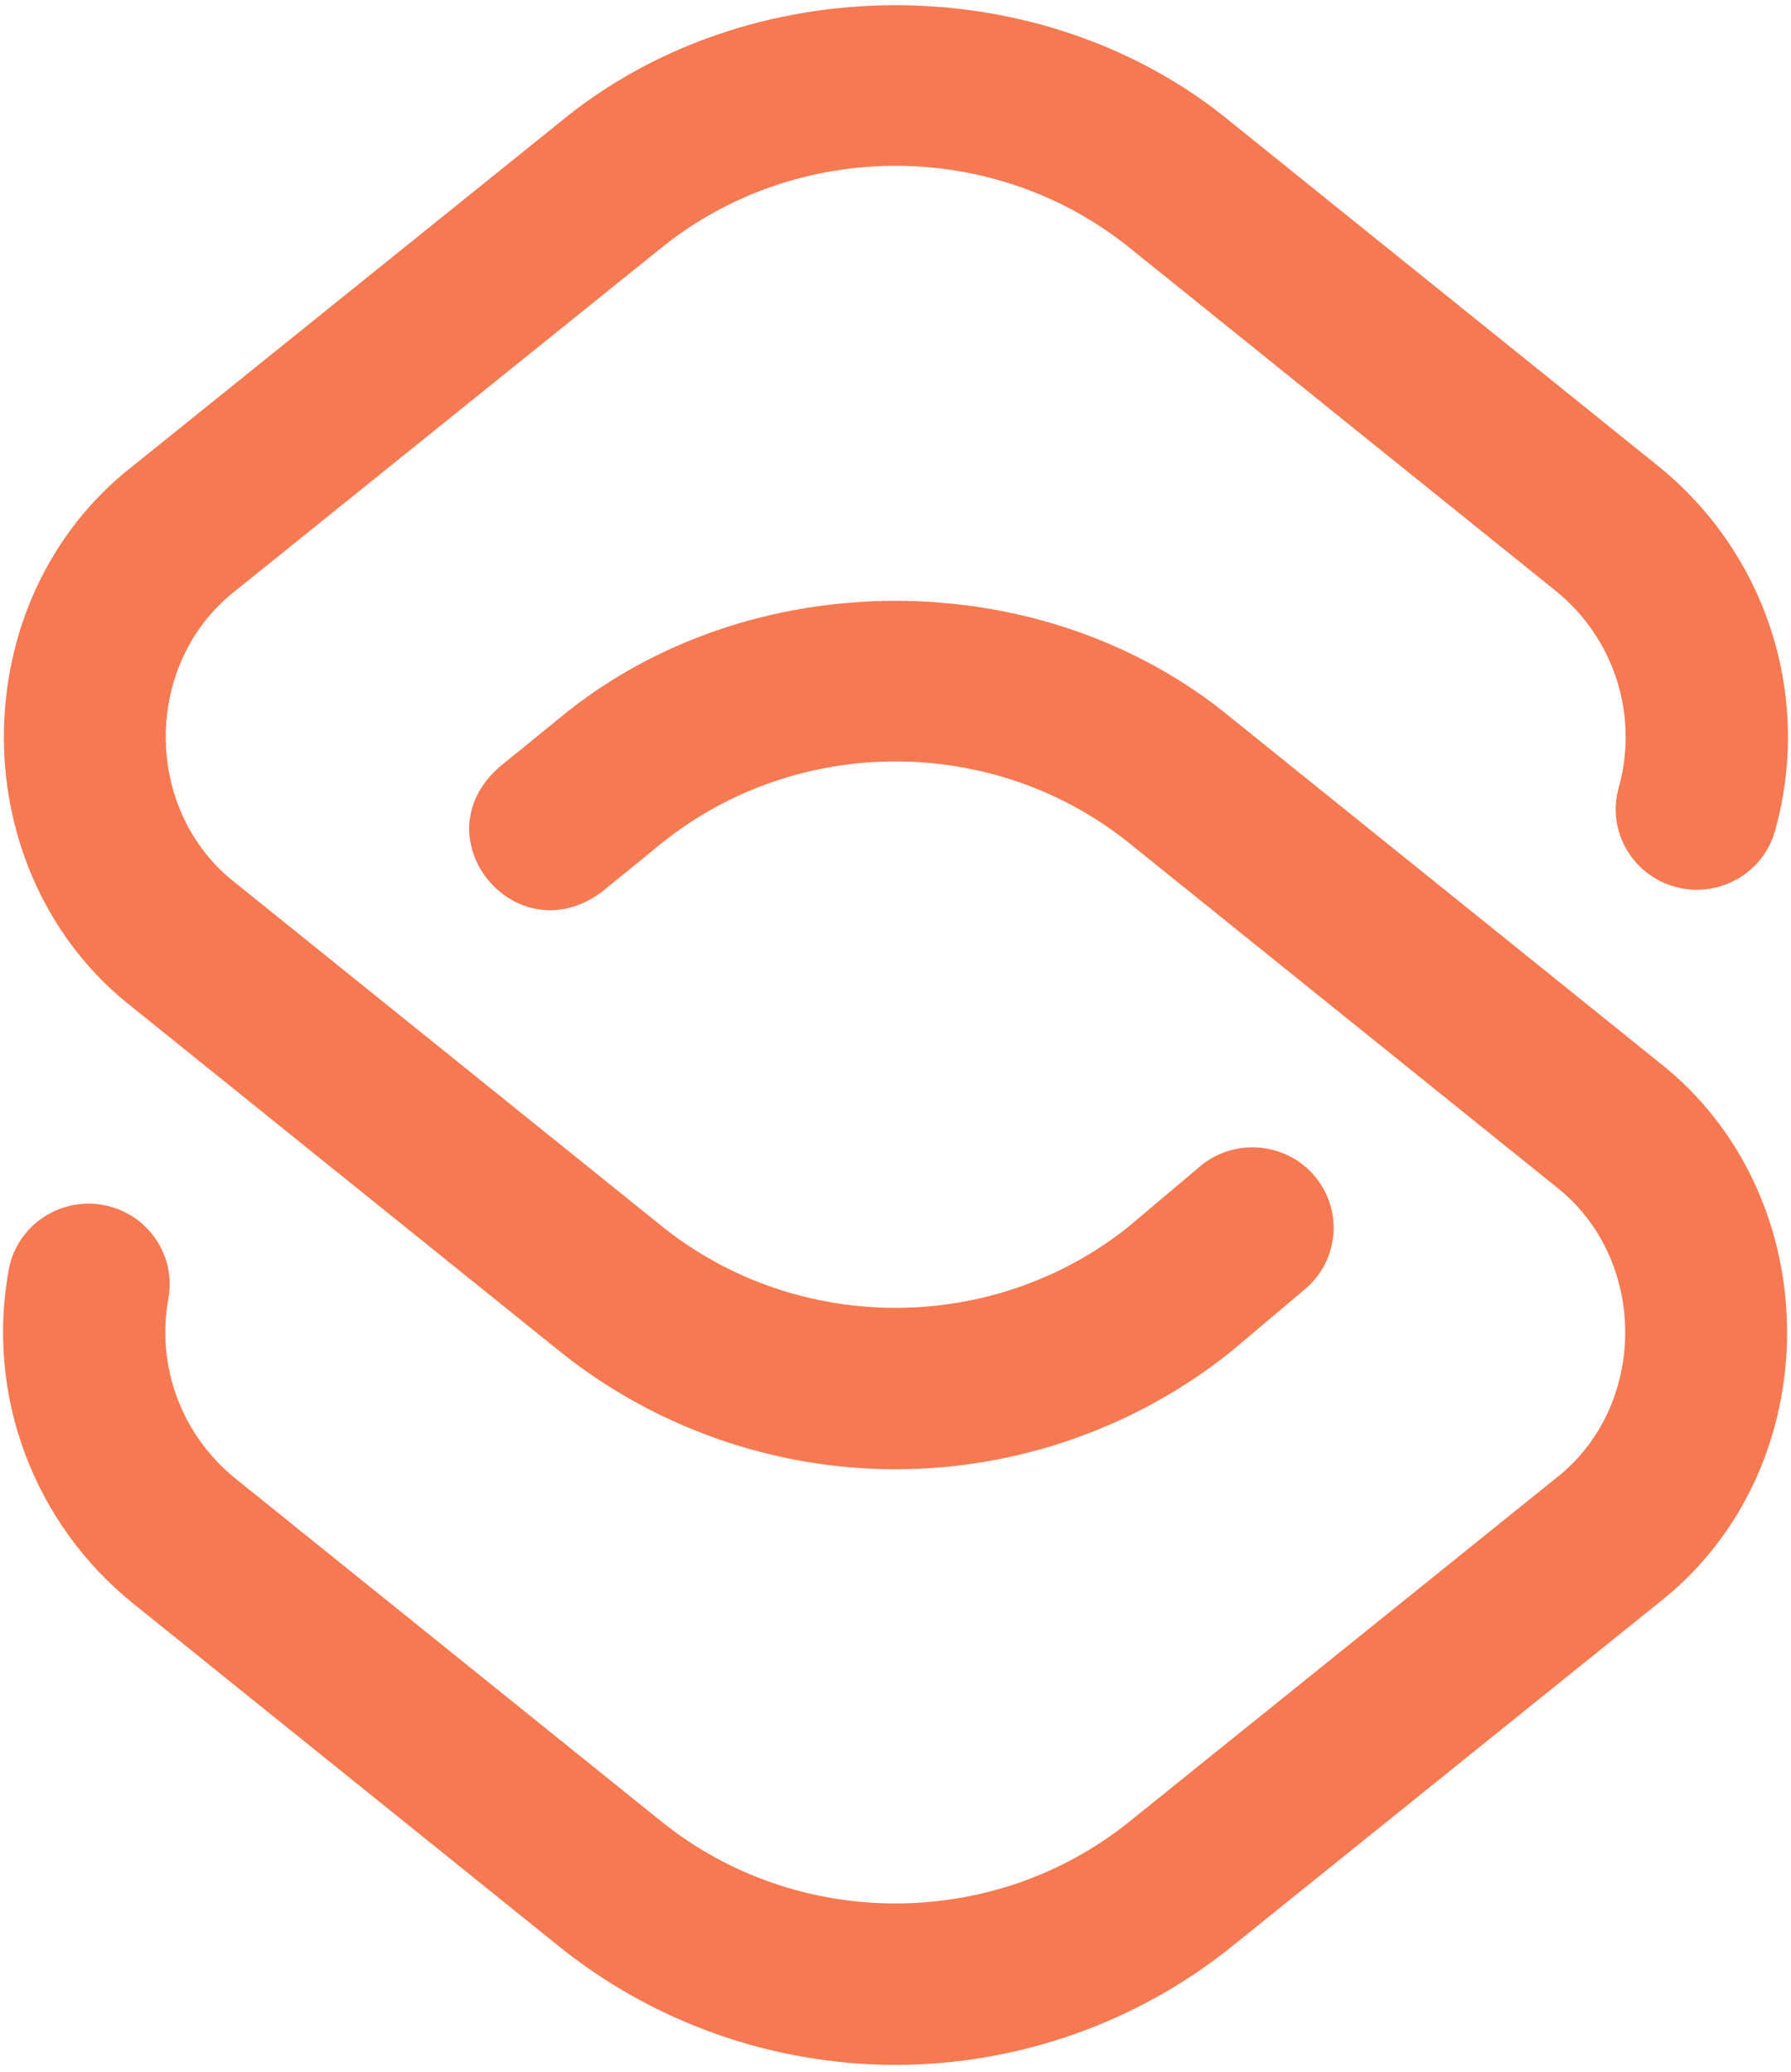 <svg width="172" height="199" viewBox="0 0 172 199" fill="none" xmlns="http://www.w3.org/2000/svg">
<path d="M85.999 141.091C74.277 141.091 62.811 137.057 53.712 129.732L12.798 96.793C-3.769 83.932 -3.767 57.578 12.798 44.718L53.712 11.78C71.86 -3.26 100.138 -3.26 118.286 11.78L159.2 44.718C169.656 53.136 174.078 66.899 170.466 79.783C169.313 83.895 165.019 86.303 160.871 85.159C156.725 84.015 154.299 79.754 155.453 75.641C157.402 68.687 155.019 61.26 149.38 56.721L108.466 23.782C95.448 13.302 76.55 13.302 63.532 23.782L22.618 56.721C13.686 63.656 13.687 77.857 22.618 84.791L63.532 117.729C76.528 128.191 95.383 128.21 108.399 117.782L115.234 112.016C118.511 109.251 123.429 109.644 126.217 112.896C129.005 116.147 128.608 121.025 125.33 123.791L118.424 129.618C118.378 129.656 118.332 129.694 118.286 129.732C109.188 137.057 97.721 141.091 85.999 141.091ZM118.286 186.927L159.2 153.989C175.767 141.127 175.765 114.773 159.2 101.914L118.286 68.975C100.138 53.935 71.86 53.936 53.712 68.975L47.944 73.668C40.211 80.487 49.581 91.807 57.826 85.621L63.545 80.968C76.564 70.499 95.453 70.502 108.466 80.978L149.38 113.917C158.312 120.851 158.311 135.053 149.38 141.986L108.466 174.924C95.448 185.405 76.55 185.405 63.532 174.924L22.618 141.986C17.452 137.827 14.981 131.2 16.17 124.692C16.937 120.491 14.126 116.47 9.892 115.709C5.661 114.949 1.604 117.736 0.837 121.936C-1.365 133.994 3.218 146.276 12.798 153.989L53.712 186.927C62.811 194.252 74.277 198.286 85.999 198.286C97.721 198.286 109.188 194.252 118.286 186.927Z" fill="#F67952"/>
</svg>
